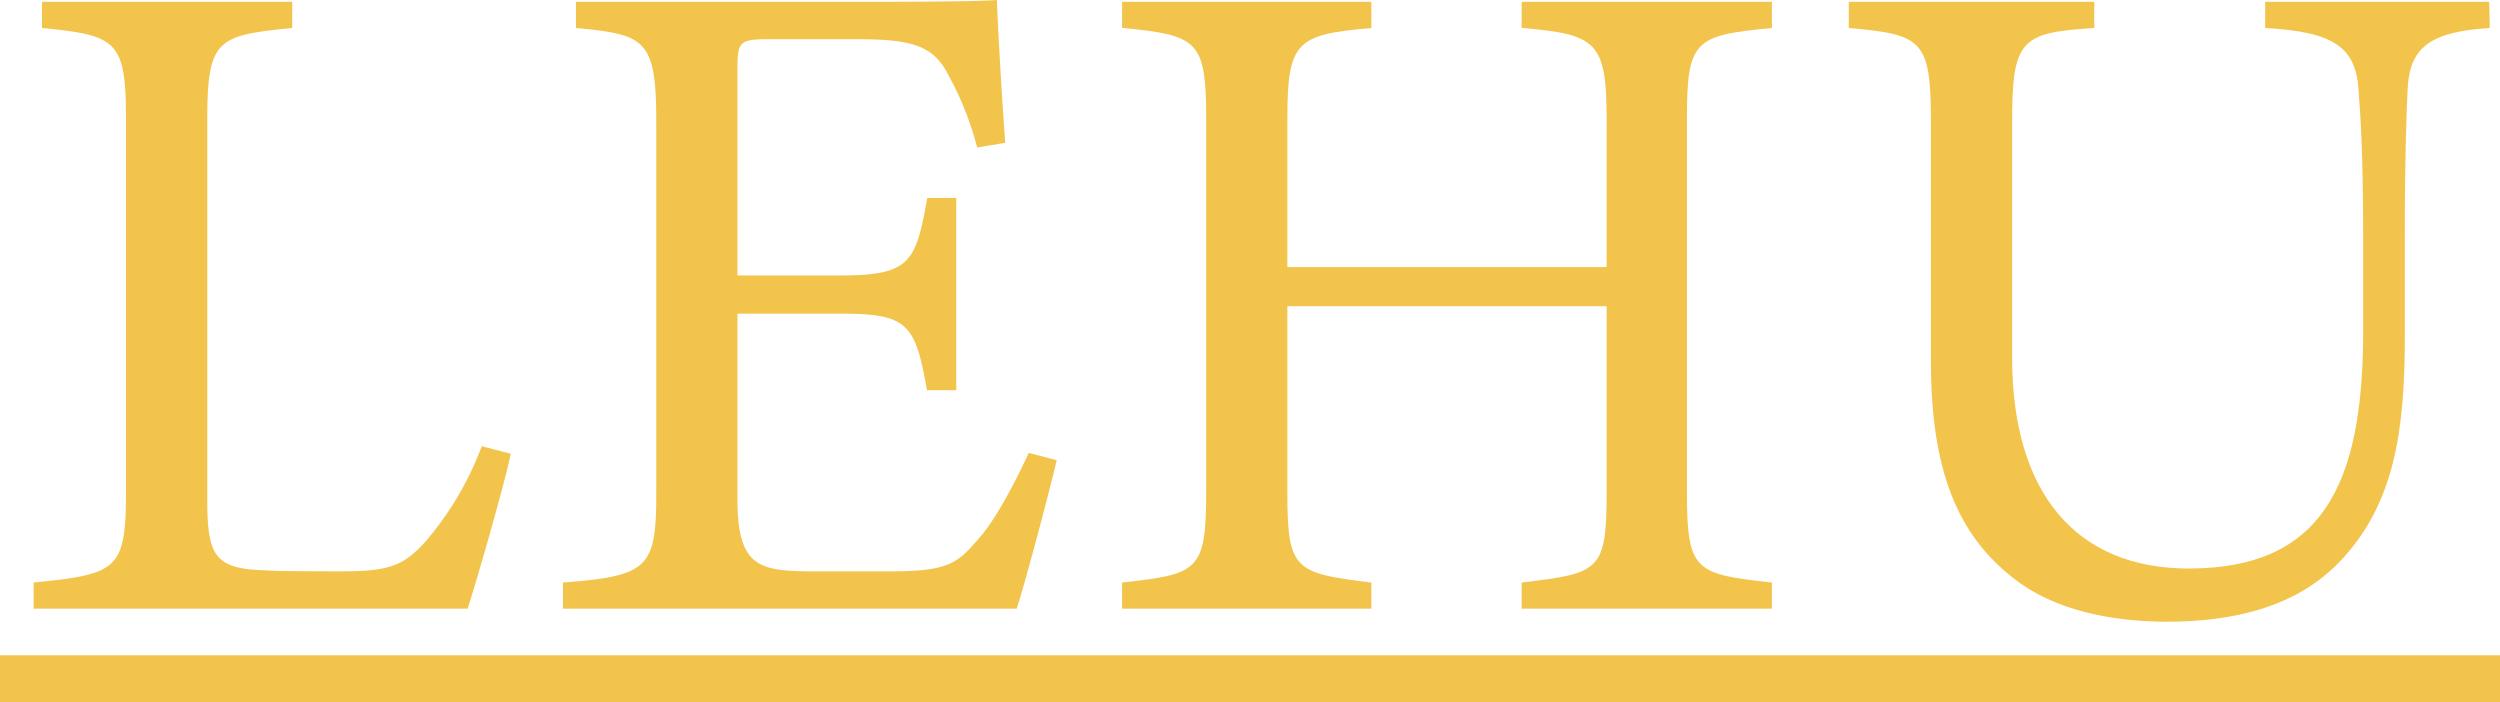 <svg xmlns="http://www.w3.org/2000/svg" viewBox="0 0 232.18 65.2"><defs><style>.cls-1{fill:#f3c44c;}</style></defs><title>mainpage logo</title><g id="Layer_2" data-name="Layer 2"><g id="logo"><path class="cls-1" d="M47.43,57.14c-.53,2.68-3.13,11.7-4,14.39H3.12V69.1c7.89-.78,8.58-1.21,8.58-8.58V26.1c0-7.37-.86-7.81-7.8-8.5V15.17H27.14V17.6c-6.94.69-7.89,1-7.89,8.5V61.38c0,5.29.69,6.51,5.63,6.59.09.09,6.33.09,6.85.09,4.42,0,5.72-.52,7.72-2.69a29.22,29.22,0,0,0,5.29-8.93Z" transform="translate(0 -15)"/><path class="cls-1" d="M98.14,57.74c-.52,2.26-2.86,11.19-3.72,13.79H52.28V69.1c8.06-.61,8.67-1.39,8.67-8.5V26.36c0-7.72-1-8.15-7.46-8.76V15.17H80c8.15,0,11.54-.08,12.58-.17.08,2.17.43,8.67.78,13.26l-2.61.44a28.54,28.54,0,0,0-2.6-6.59c-1.38-2.86-3.38-3.47-8.58-3.47H71.35c-2.68,0-2.86.26-2.86,2.78V40.58h9.63c6.5,0,6.93-1.3,8-7.2h2.69V51.24H86.09C85,45,84.27,44.13,78,44.13H68.49V61.38c0,6.07,1.91,6.59,6.25,6.68H82.8c5.29,0,6.15-.78,8.06-3,1.65-1.83,3.47-5.38,4.68-8Z" transform="translate(0 -15)"/><path class="cls-1" d="M164.56,17.6c-7.2.69-7.89,1.13-7.89,8.41V60.78c0,7.28.78,7.54,7.89,8.32v2.43H141.32V69.1c7.2-.87,7.89-1,7.89-8.32V43.44H119.56V60.78c0,7.19.69,7.45,7.8,8.32v2.43H104.21V69.1c7-.78,7.81-1,7.81-8.32V26c0-7.28-.78-7.72-7.81-8.41V15.17h23.15V17.6c-6.93.61-7.8,1.21-7.8,8.41V39.8h29.65V26c0-7.2-1-7.8-7.89-8.41V15.17h23.24Z" transform="translate(0 -15)"/><path class="cls-1" d="M231.23,17.6c-5.46.35-7.46,1.73-7.63,5.72-.09,2-.26,5.64-.26,13.61V46.3c0,8.84-1,15.6-6.07,20.89-4.08,4.25-10,5.55-16,5.55-5,0-10.41-1-14.22-4-5.2-4-7.72-10-7.72-20.11V26.53c0-7.8-.69-8.32-7.63-8.93V15.17h22.8V17.6c-6.93.43-7.63,1.13-7.63,8.93V48.21c0,12.65,6,19.59,16.39,19.59,12.31,0,16.21-7.63,16.21-22V36.93c0-8-.26-11.27-.43-13.61-.26-3.9-2.25-5.37-8.67-5.72V15.17h20.81Z" transform="translate(0 -15)"/><path class="cls-1" d="M0,80.2V75.86H232.18V80.2Z" transform="translate(0 -15)"/></g></g></svg>